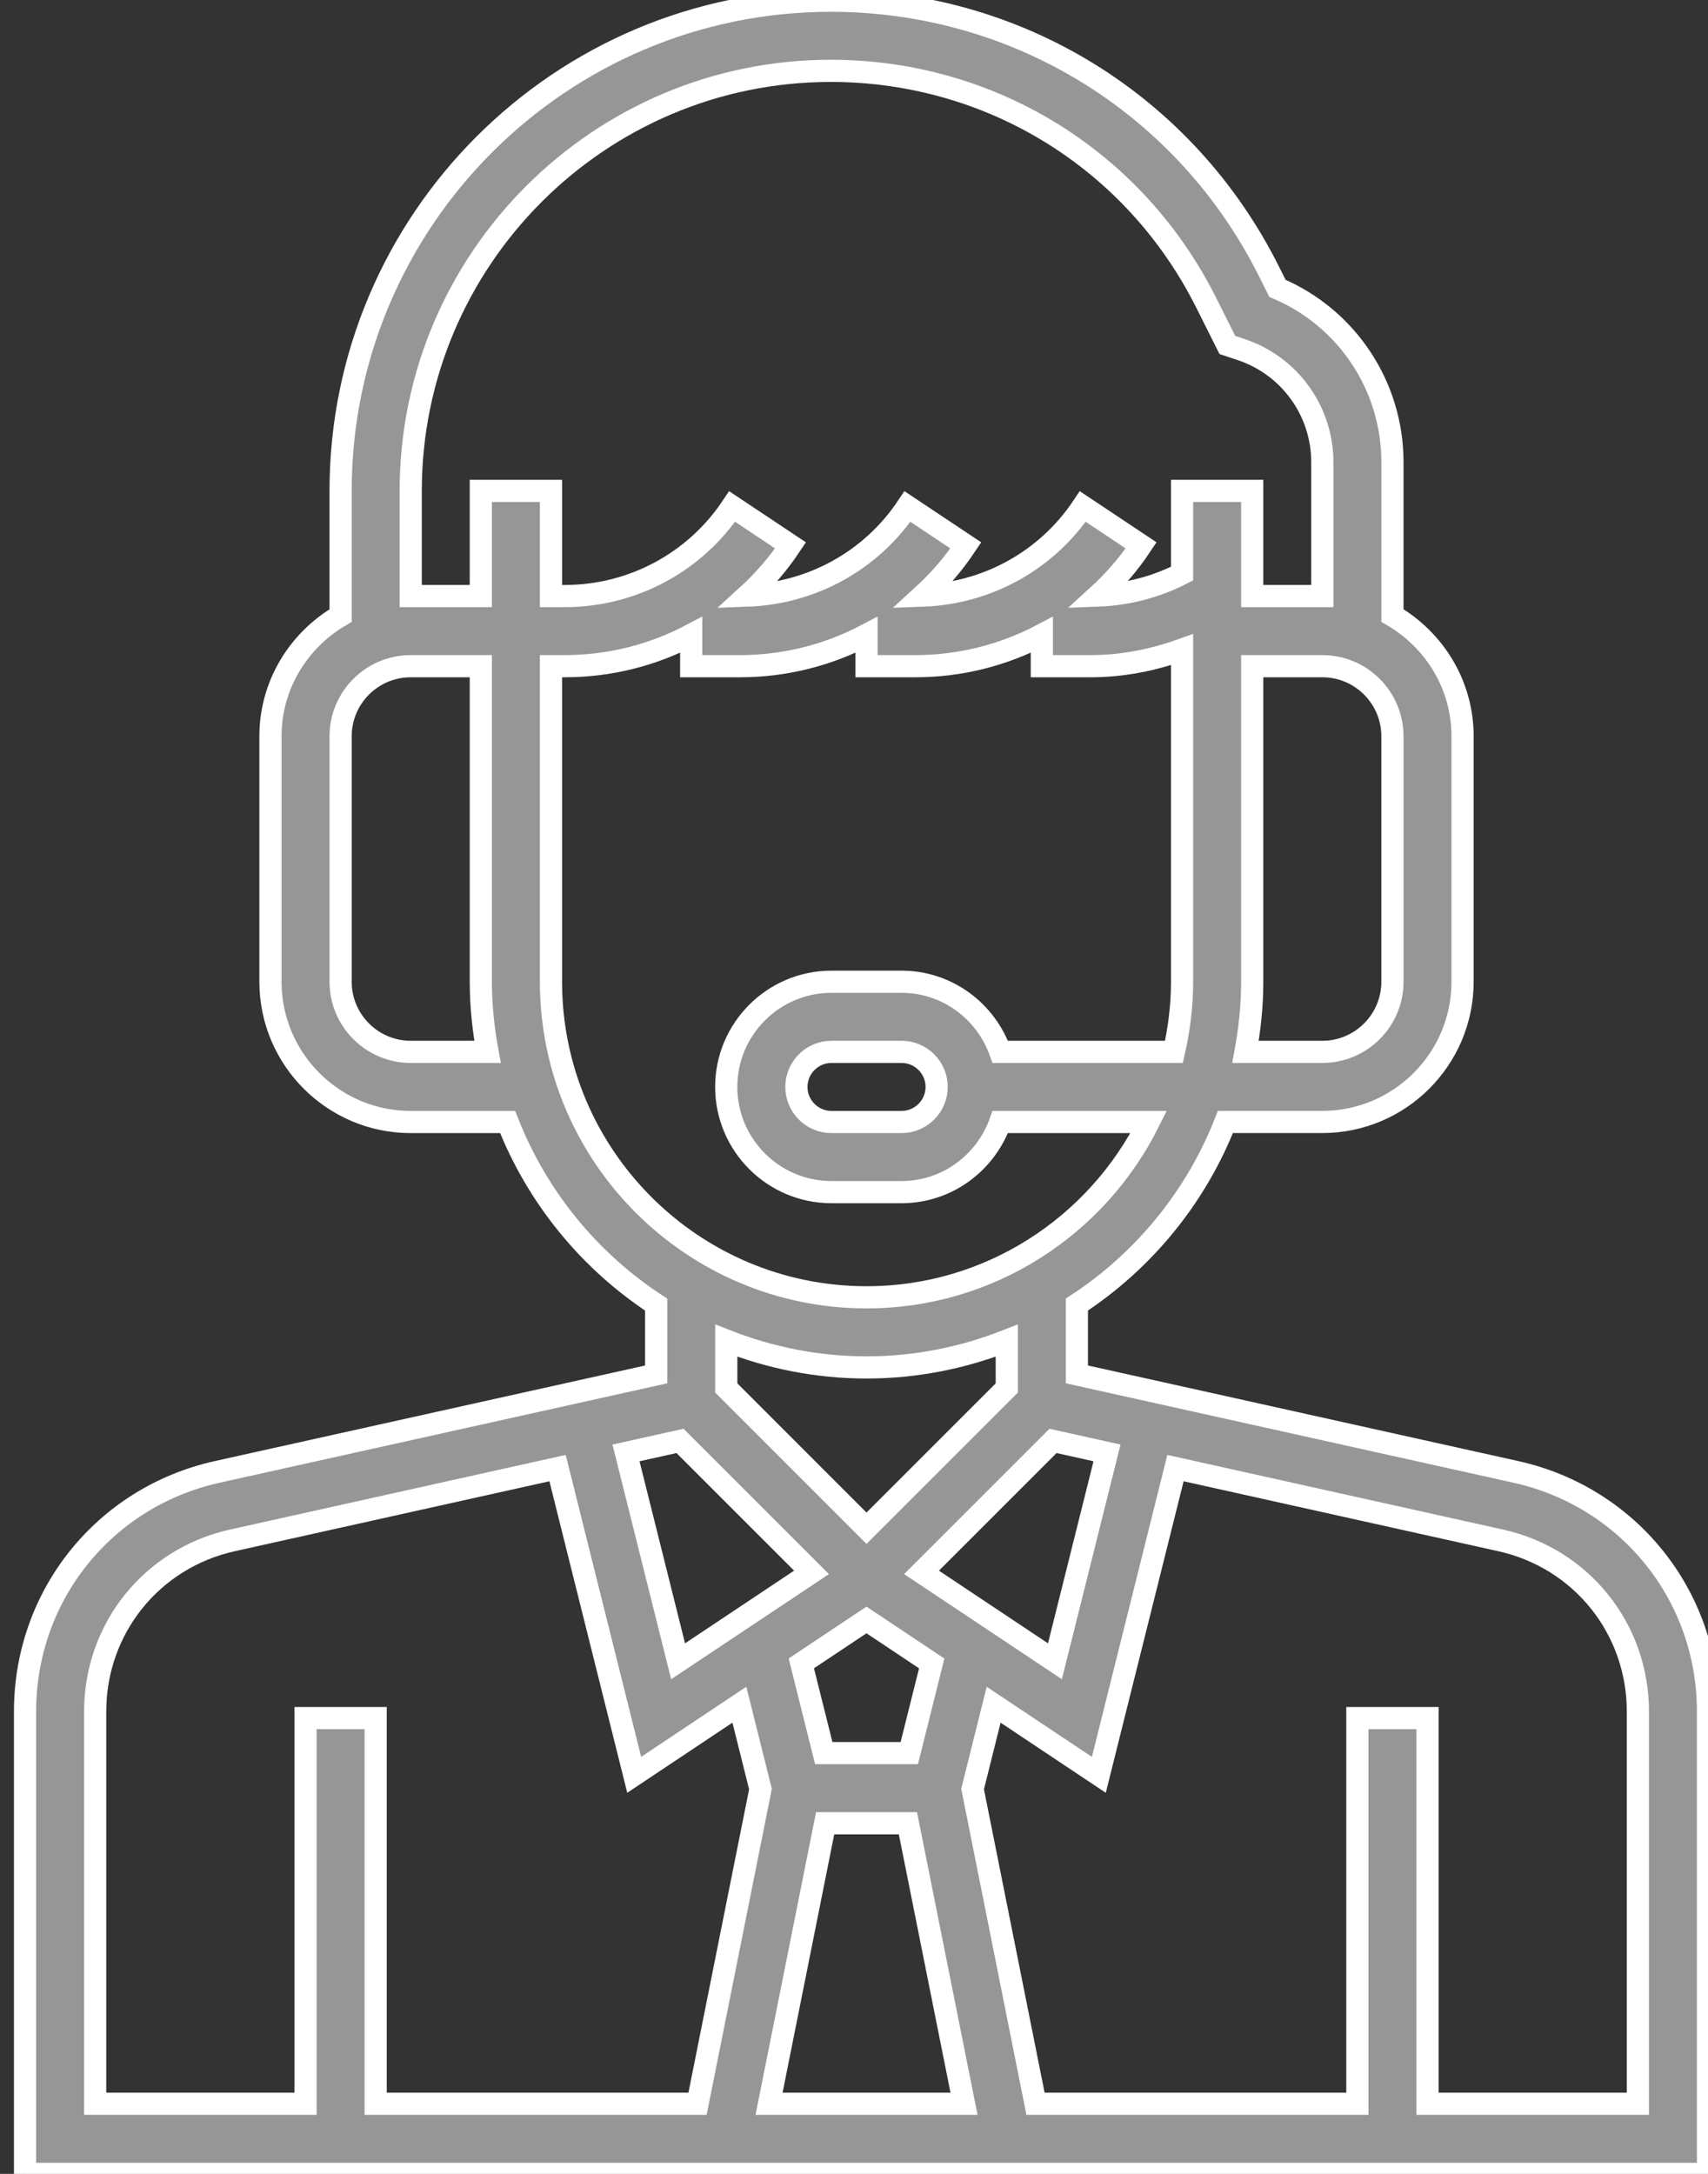 <svg width="77" height="98" viewBox="0 0 77 98" fill="none" xmlns="http://www.w3.org/2000/svg">
<rect x="0" y="0" width="77" height="98" fill="#333333" stroke="none"/>
<path d="M68.336 66.354L48.548 61.959V58.811C51.557 56.843 53.915 53.97 55.244 50.579H59.613C63.1 50.579 65.935 47.743 65.935 44.257V33.192C65.935 30.862 64.655 28.845 62.774 27.748V20.836C62.774 17.393 60.717 14.325 57.59 12.999L57.213 12.245C53.447 4.712 45.874 0.032 37.451 0.032C25.267 0.033 15.355 9.945 15.355 22.129V27.75C13.474 28.847 12.193 30.863 12.193 33.194V44.258C12.193 47.745 15.029 50.581 18.516 50.581H22.885C24.214 53.971 26.571 56.844 29.581 58.813V61.96L9.792 66.355C4.692 67.488 1.129 71.932 1.129 77.156V98H77V77.156C77 71.932 73.437 67.488 68.336 66.354V66.354ZM49.907 65.499L47.559 74.892L41.544 70.884L47.472 64.957L49.907 65.499ZM37.199 82.194H40.931L43.46 94.839H34.67L37.199 82.194ZM40.992 79.032H37.137L36.125 74.987L39.064 73.029L42.003 74.989L40.992 79.032ZM62.774 44.258C62.774 46.002 61.356 47.419 59.613 47.419H56.15C56.34 46.392 56.452 45.339 56.452 44.258V30.032H59.613C61.356 30.032 62.774 31.45 62.774 33.194V44.258ZM18.516 22.129C18.516 11.689 27.01 3.194 37.451 3.194C44.668 3.194 51.158 7.205 54.385 13.662L55.332 15.552L55.954 15.759C58.141 16.489 59.613 18.53 59.613 20.839V26.871H56.452V22.129H53.29V25.859C52.112 26.462 50.826 26.8 49.5 26.849C50.228 26.185 50.885 25.429 51.444 24.587L48.814 22.834C47.189 25.271 44.506 26.747 41.594 26.852C42.324 26.186 42.98 25.429 43.541 24.587L40.91 22.834C39.286 25.271 36.603 26.747 33.69 26.852C34.42 26.186 35.077 25.429 35.638 24.587L33.007 22.834C31.323 25.361 28.501 26.871 25.463 26.871H24.839V22.129H21.677V26.871H18.516V22.129ZM18.516 47.419C16.773 47.419 15.355 46.002 15.355 44.258V33.194C15.355 31.45 16.773 30.032 18.516 30.032H21.677V44.258C21.677 45.339 21.789 46.392 21.979 47.419H18.516ZM24.839 44.258V30.032H25.463C27.484 30.032 29.432 29.533 31.161 28.622V30.032H33.366C35.388 30.032 37.335 29.533 39.064 28.622V30.032H41.269C43.291 30.032 45.238 29.533 46.968 28.622V30.032H49.173C50.589 30.032 51.974 29.759 53.29 29.286V44.258C53.29 45.346 53.156 46.401 52.924 47.419H45.094C44.44 45.584 42.701 44.258 40.644 44.258H37.482C34.868 44.258 32.74 46.386 32.74 49C32.74 51.614 34.868 53.742 37.482 53.742H40.644C42.701 53.742 44.44 52.416 45.094 50.581H51.788C49.456 55.256 44.635 58.484 39.064 58.484C31.22 58.484 24.839 52.103 24.839 44.258V44.258ZM42.226 49C42.226 49.871 41.517 50.581 40.645 50.581H37.484C36.612 50.581 35.903 49.871 35.903 49C35.903 48.129 36.612 47.419 37.484 47.419H40.645C41.517 47.419 42.226 48.129 42.226 49ZM39.064 61.645C41.296 61.645 43.423 61.208 45.387 60.437V62.571L39.064 68.894L32.742 62.571V60.437C34.705 61.208 36.832 61.645 39.064 61.645V61.645ZM30.657 64.957L36.585 70.884L30.57 74.892L28.221 65.499L30.657 64.957ZM4.29 77.156C4.29 73.424 6.835 70.25 10.479 69.441L25.136 66.183L28.591 80.011L33.333 76.85L34.283 80.652L31.446 94.839H16.935V77.452H13.774V94.839H4.29V77.156ZM73.839 94.839H64.355V77.452H61.193V94.839H46.683L43.846 80.652L44.796 76.85L49.538 80.011L52.993 66.183L67.65 69.441C71.294 70.25 73.839 73.424 73.839 77.156V94.839Z" fill="#969696" stroke="white"/>
</svg>
